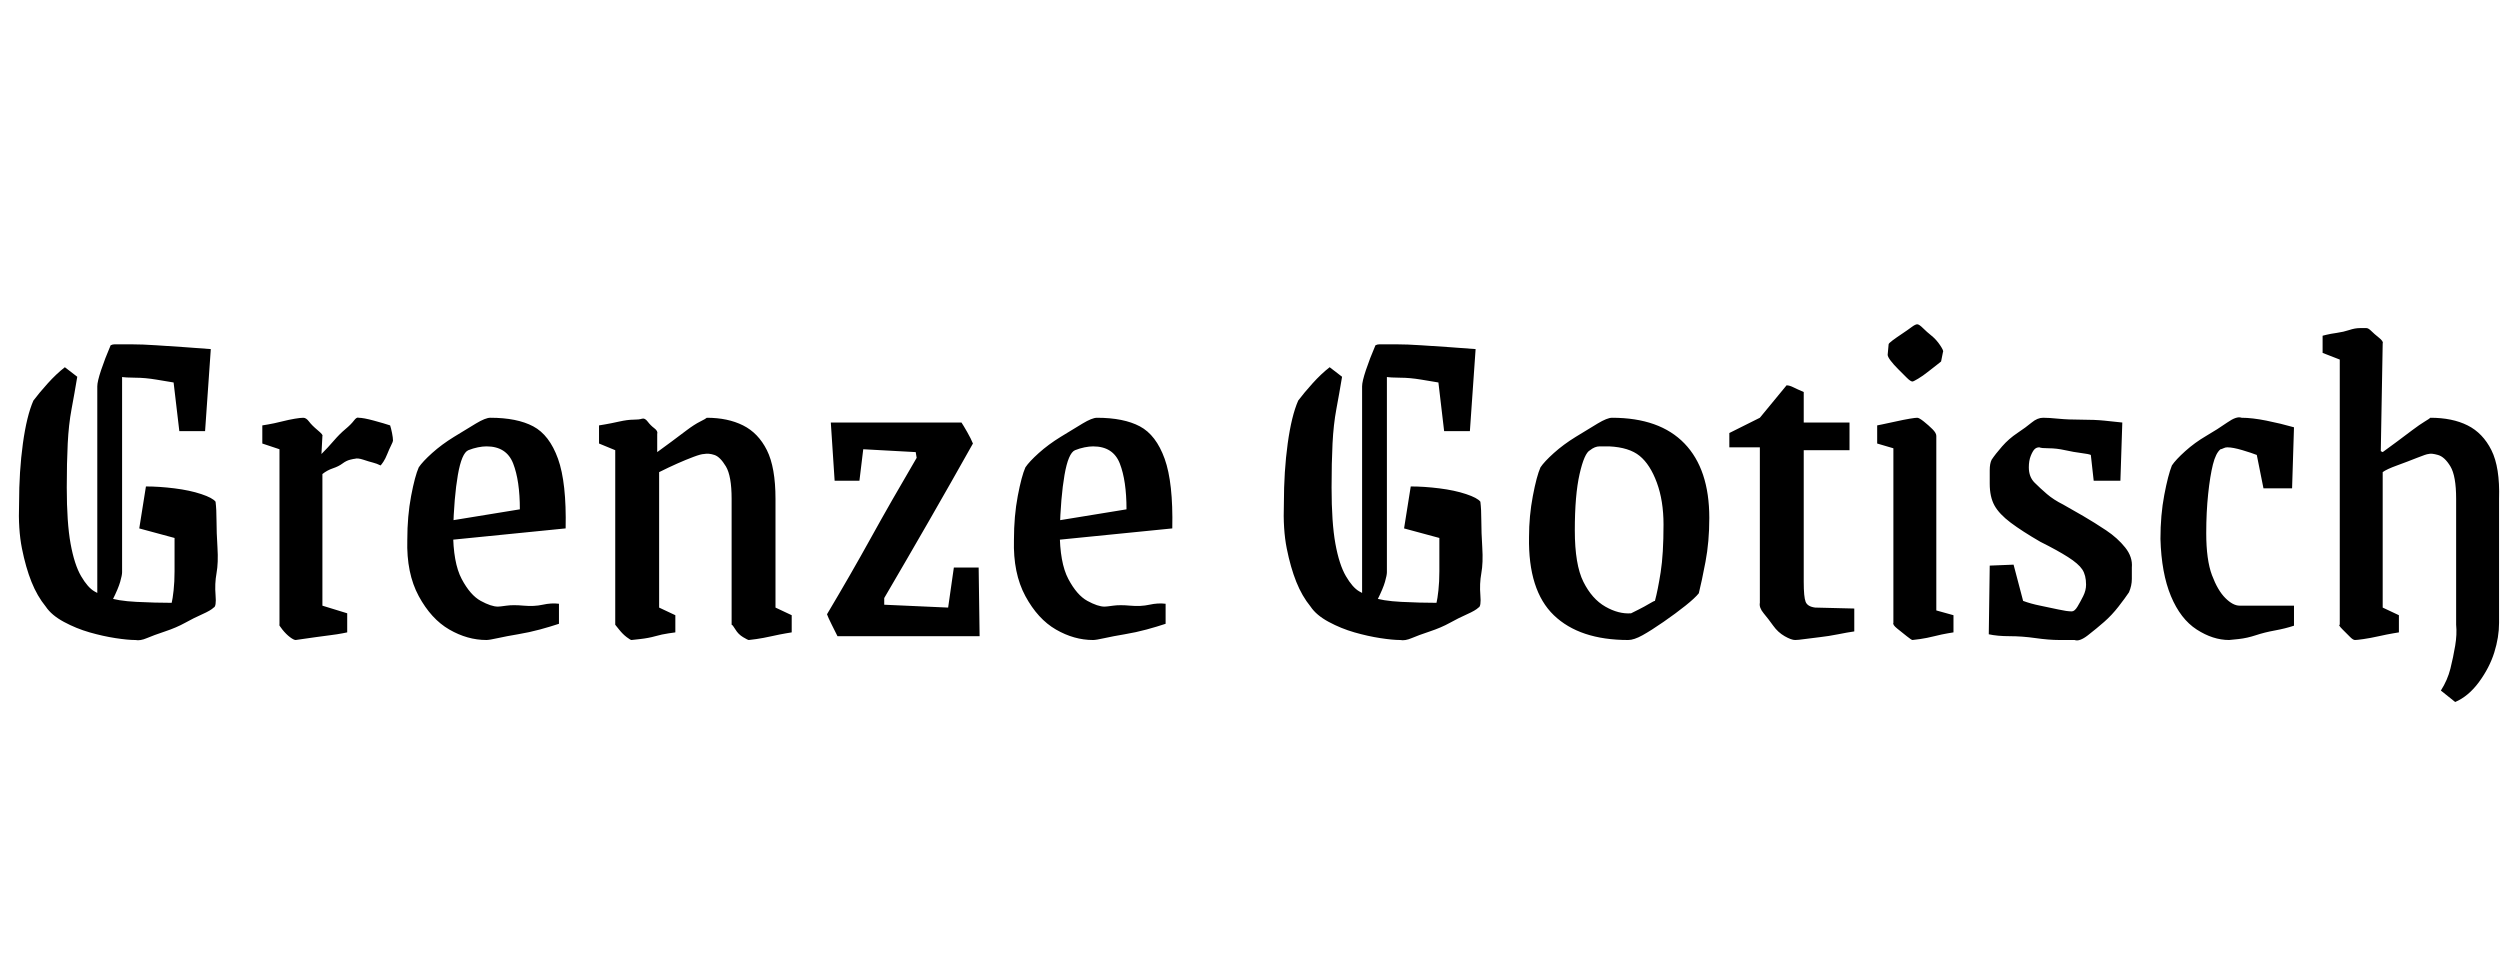 <svg id="fnt-Grenze Gotisch" viewBox="0 0 2621 1000" xmlns="http://www.w3.org/2000/svg"><path id="grenze-gotisch" class="f" d="M68 385l13 10q-3 18-6 34t-4 36-1 46q0 37 4 59t11 34 14 16 13 6q11 4 31 5t37 1q1-4 2-13t1-20 0-20 0-15l-37-10 7-44q14 0 30 2t28 6 15 8q1 8 1 20t1 28-1 27-1 23-2 13q-3 3-12 7t-18 9-21 9-19 7-12 2q-8 0-21-2t-27-6-27-11-19-16q-9-11-15-26t-10-35-3-47q0-34 4-63t11-45q6-8 15-18t18-17m50 244h-16v-224q0-5 4-17t10-26h12v238q0 3-2 10t-8 19m103-263l-6 86h-27l-6-51q-6-1-18-3t-22-2-16-1q-5 0-9 0t-6 1l5-34q2-1 4-1t3 0q4 0 15 0t26 1 30 2 27 2m89 305q-2 0-6-3t-8-8-3-5v-184l-18-6v-19t6-1 14-3 14-3 9-1 6 4 9 9 5 6l-1 19q7-7 13-14t12-12 9-9 5-3q5 0 16 3t17 5q1 3 2 8t1 8q0 1-2 5t-4 9-4 8-3 4q-4-2-8-3t-10-3-9-1q-1 0-5 1t-8 4-10 5-11 6v138l26 8v20t-5 1-13 2-15 2-14 2-7 1m165-114q0 33 9 50t20 23 18 6q2 0 9-1t18 0 20-1 17-1v21q-9 3-20 6t-23 5-21 4-12 2q-20 0-39-11t-32-35-12-59q0-25 4-46t8-30q4-6 14-15t23-17 23-14 15-6q28 0 45 9t26 34 8 73l-140 14v-19l92-15q0-30-7-48t-28-18q-4 0-9 1t-10 3q-7 3-11 26t-5 59m187 114q-1 0-5-3t-8-8-4-5v-183l-17-7v-19t6-1 15-3 15-2 9-1 6 3 7 7 3 6v19q7-5 15-11t16-12 14-9 7-4q22 0 38 8t25 26 9 51v114l17 8v18t-6 1-15 3-16 3-8 1-6-3-8-8-4-5v-132q0-24-6-34t-12-12-11-1q-3 0-11 3t-17 7-19 9v142l17 8v18t-7 1-14 3-16 3-9 1m365-4h-149q-2-4-6-12t-5-11q25-42 46-80t48-84l-1-6-55-3-4 33h-26l-4-61h137q2 3 6 10t6 12q-23 41-46 81t-47 81v7l67 3 6-42h26l1 72m84-110q0 33 9 50t20 23 18 6q2 0 9-1t18 0 20-1 17-1v21q-9 3-20 6t-23 5-21 4-12 2q-20 0-39-11t-32-35-12-59q0-25 4-46t8-30q4-6 14-15t23-17 23-14 15-6q28 0 45 9t26 34 8 73l-140 14v-19l92-15q0-30-7-48t-28-18q-4 0-9 1t-10 3q-7 3-11 26t-5 59m283-172l13 10q-3 18-6 34t-4 36-1 46q0 37 4 59t11 34 14 16 13 6q11 4 31 5t37 1q1-4 2-13t1-20 0-20 0-15l-37-10 7-44q14 0 30 2t28 6 15 8q1 8 1 20t1 28-1 27-1 23-2 13q-3 3-12 7t-18 9-21 9-19 7-12 2q-8 0-21-2t-27-6-27-11-19-16q-9-11-15-26t-10-35-3-47q0-34 4-63t11-45q6-8 15-18t18-17m50 244h-16v-224q0-5 4-17t10-26h12v238q0 3-2 10t-8 19m103-263l-6 86h-27l-6-51q-6-1-18-3t-22-2-16-1q-5 0-9 0t-6 1l5-34q2-1 4-1t3 0q4 0 15 0t26 1 30 2 27 2m160 305q-51 0-78-26t-26-82q0-22 4-43t8-30q4-6 14-15t23-17 23-14 15-6q50 0 76 27t26 78q0 25-4 46t-7 33q-4 5-14 13t-23 17-22 14-15 5m3-28q2-1 8-4t11-6 6-3q3-11 6-30t3-50q0-25-7-44t-18-28-32-10q-5 0-10 0t-10 4q-6 3-11 25t-5 59q0 36 9 54t23 26 27 7m172 28q-4 0-11-4t-12-11-10-13-4-11v-163h-32v-15l32-16 28-34q3 0 7 2t11 5v32h48v29h-48v138q0 16 2 21t10 6l41 1v24q-7 1-17 3t-19 3-16 2-10 1m123 0q-1 0-6-4t-10-8-4-6v-183l-17-5v-19t5-1 14-3 15-3 8-1q2 0 7 4t9 8 4 7v183l18 5v18t-6 1-14 3-15 3-8 1m-26-299l1-11q0-1 4-4t10-7 10-7 6-3q2 0 6 4t9 8 9 10 3 7l-2 10q-1 1-5 4t-9 7-10 7-6 3q-2 0-6-4t-9-9-8-9-3-6m196 299q-5 0-16 0t-25-2-27-2-22-2l1-72 25-1 10 38q8 3 18 5t19 4 14 2q3 0 6-5t6-11 3-12q0-10-4-16t-15-13-29-16q-19-11-31-20t-17-18-5-23q0-7 0-14t2-11q4-6 11-14t16-14 15-11 12-5q6 0 16 1t24 1 24 1 19 2l-2 61h-28l-3-27q-2-1-10-2t-17-3-17-2-10-1q-3 0-5 2t-4 7-2 12q0 10 6 16t13 12 17 11q9 5 21 12t24 15 20 18 7 21q0 5 0 12t-3 14q-4 6-11 15t-15 16-17 14-14 5m162 0q-17 0-34-11t-27-35-11-60q0-25 4-46t8-31q4-6 14-15t22-16 22-14 15-5q11 0 26 3t29 7l-2 64h-30l-7-35q-5-2-15-5t-16-3q-2 0-4 1t-3 1q-5 4-8 16t-5 31-2 41q0 28 6 44t14 24 15 8h57v21q-9 3-20 5t-20 5-18 4-10 1m116-294l-18-7v-18t4-1 11-2 13-3 11-2 7 0 5 3 8 7 4 6l-2 113 2 1q7-5 15-11t16-12 13-9 6-4q23 0 39 8t25 26 8 51v130q0 15-5 31t-16 31-25 21l-15-12q7-11 10-23t5-24 1-22v-132q0-24-6-34t-13-12-10-1q-2 0-12 4t-21 8-15 7v142l17 8v18t-6 1-15 3-16 3-9 1-5-3-8-8-3-5v-278" />
</svg>